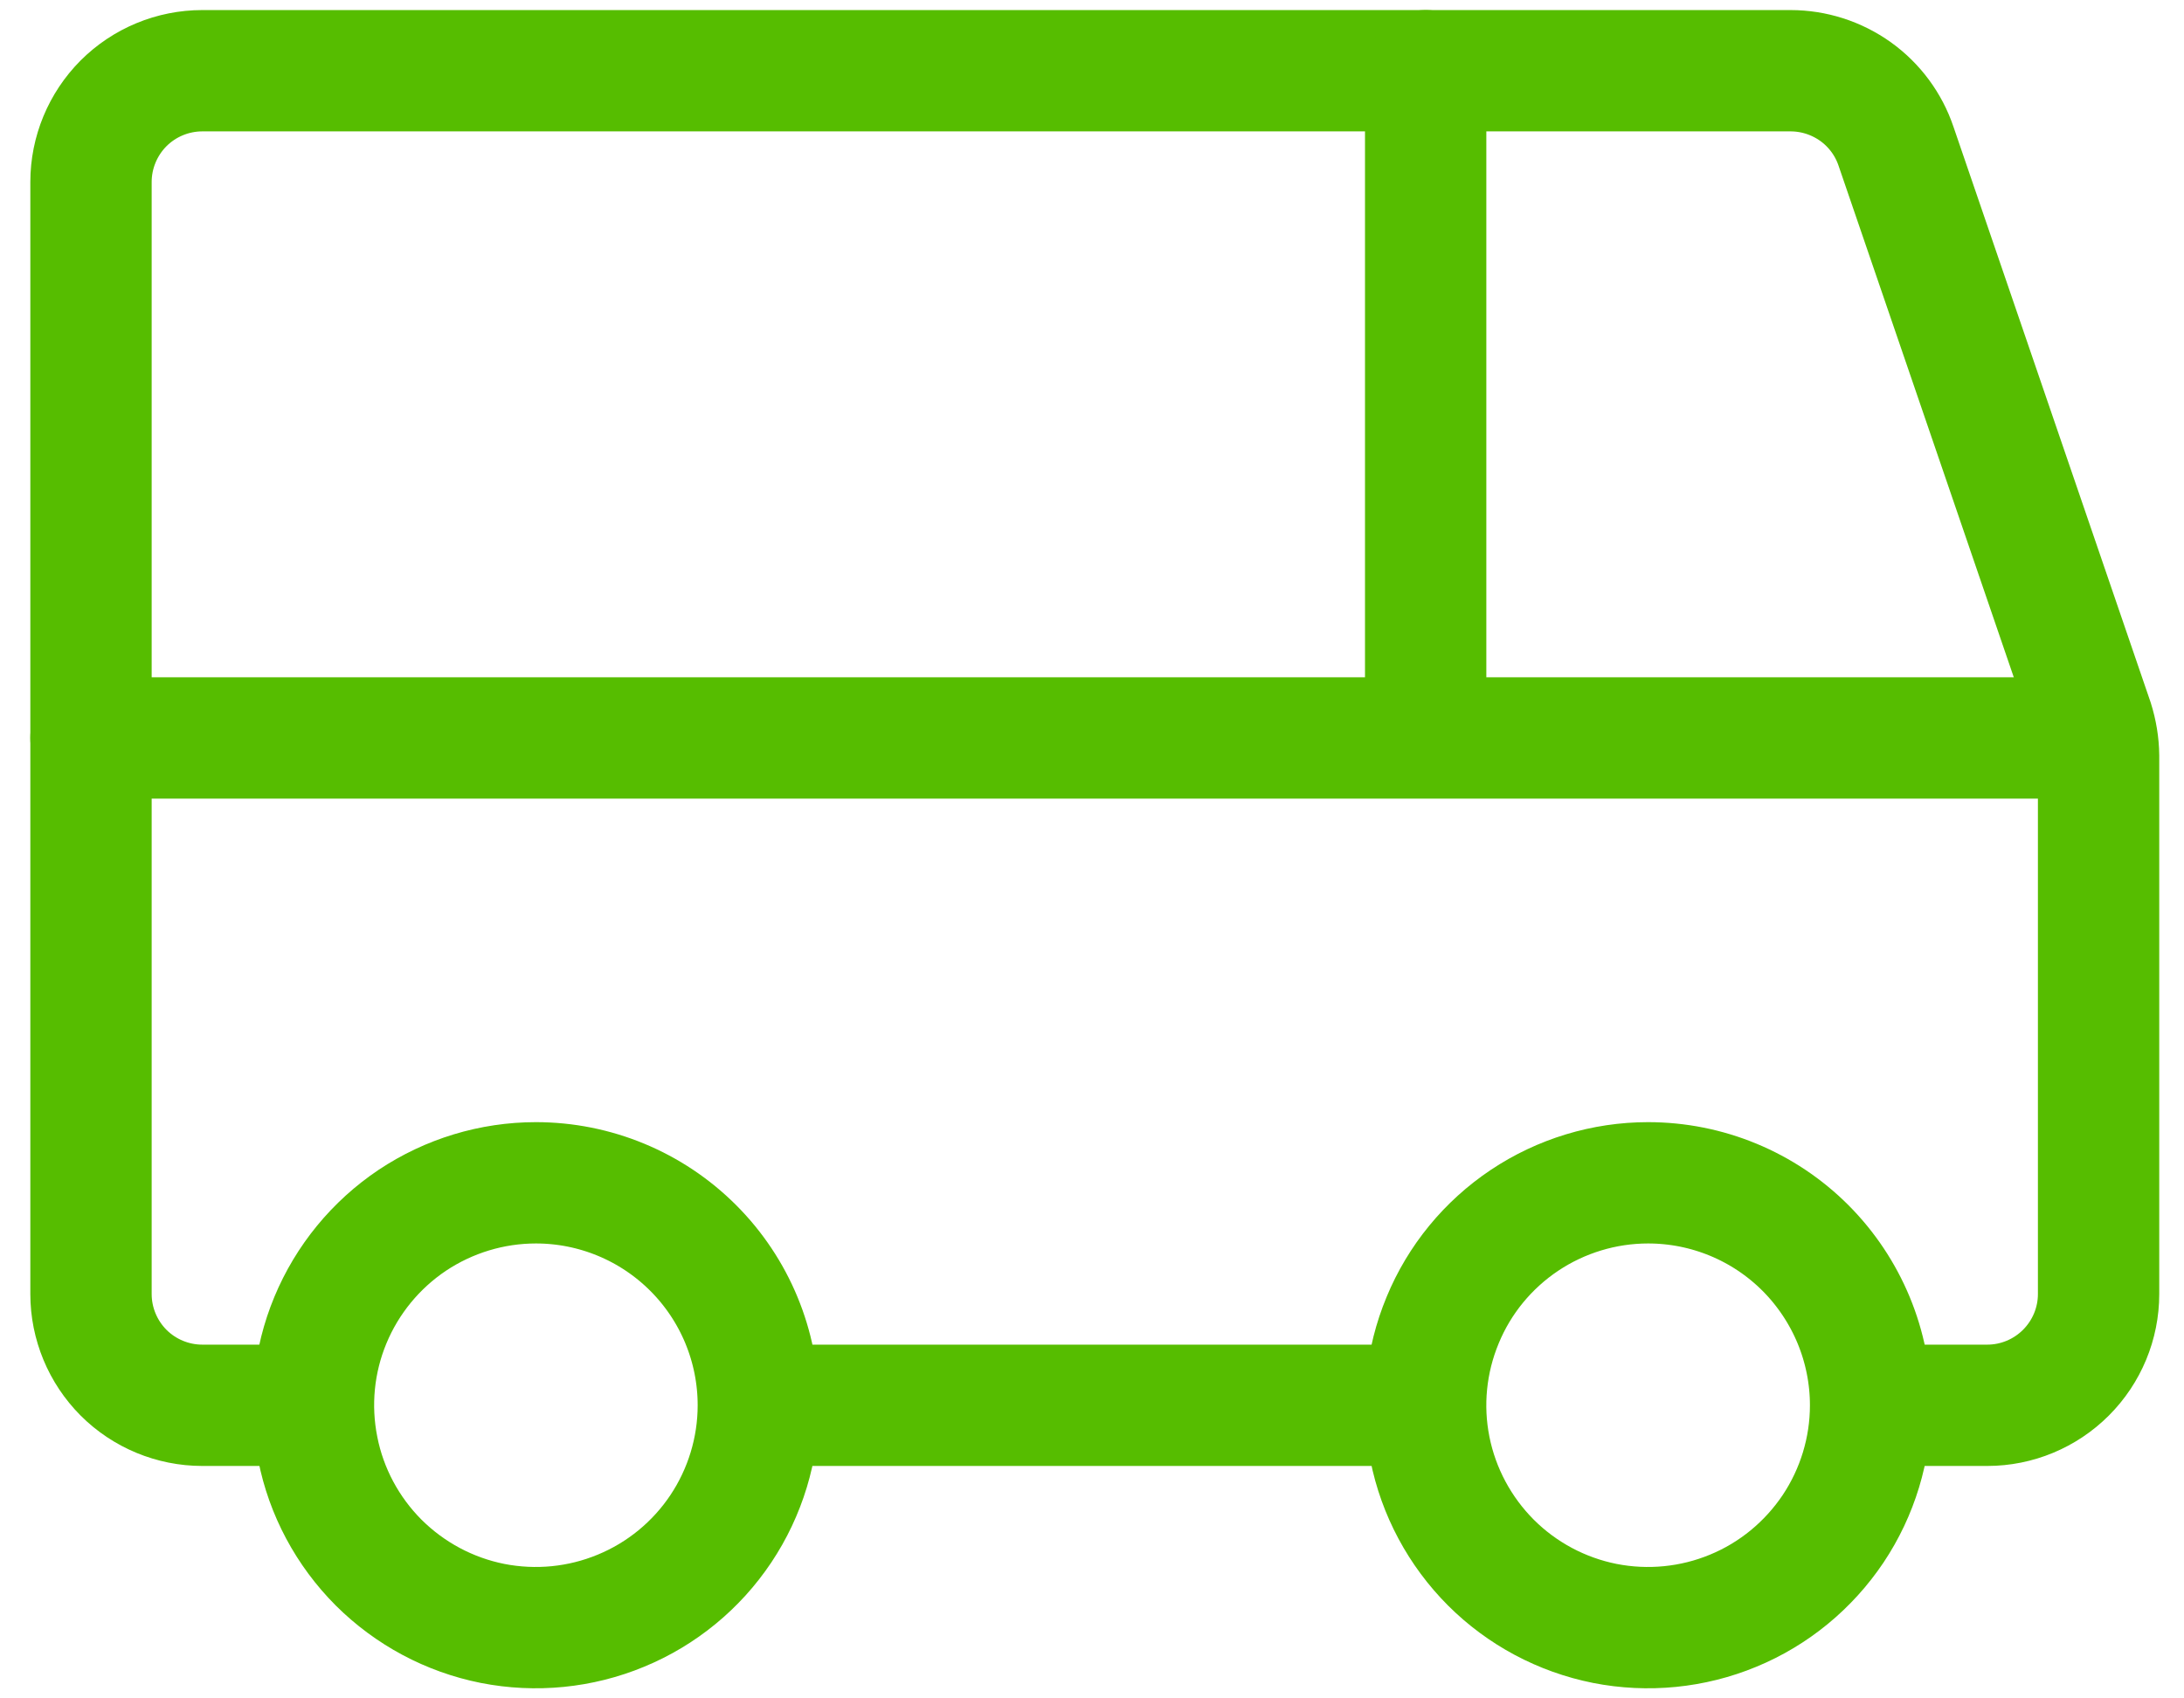 <svg width="18" height="14" viewBox="0 0 18 14" fill="none" xmlns="http://www.w3.org/2000/svg">
<path d="M2.519 11.584H1.667C1.424 11.584 1.19 11.487 1.018 11.315C0.847 11.143 0.75 10.91 0.75 10.667V1.5C0.75 1.257 0.847 1.024 1.018 0.852C1.19 0.68 1.424 0.583 1.667 0.583H14.757C14.949 0.583 15.136 0.643 15.293 0.755C15.449 0.867 15.566 1.025 15.627 1.207L17.25 5.946C17.279 6.038 17.295 6.134 17.296 6.23V10.667C17.296 10.91 17.199 11.143 17.027 11.315C16.855 11.487 16.622 11.584 16.379 11.584H15.554" stroke="#56BD00" stroke-linecap="round" stroke-linejoin="round"/>
<path d="M11.695 11.584H6.36M17.177 6.083H0.75M11.75 0.583V6.083M4.417 9.75C4.054 9.75 3.7 9.858 3.398 10.059C3.097 10.261 2.862 10.547 2.723 10.882C2.584 11.217 2.548 11.585 2.619 11.941C2.689 12.297 2.864 12.623 3.12 12.88C3.377 13.136 3.703 13.311 4.059 13.382C4.415 13.452 4.783 13.416 5.118 13.277C5.453 13.139 5.74 12.903 5.941 12.602C6.142 12.301 6.25 11.946 6.25 11.584C6.25 11.097 6.057 10.631 5.713 10.287C5.369 9.943 4.903 9.75 4.417 9.75ZM13.583 9.75C13.221 9.75 12.866 9.858 12.565 10.059C12.263 10.261 12.028 10.547 11.89 10.882C11.751 11.217 11.714 11.585 11.785 11.941C11.856 12.297 12.031 12.623 12.287 12.88C12.543 13.136 12.87 13.311 13.226 13.382C13.581 13.452 13.95 13.416 14.285 13.277C14.62 13.139 14.906 12.903 15.108 12.602C15.309 12.301 15.417 11.946 15.417 11.584C15.417 11.097 15.223 10.631 14.88 10.287C14.536 9.943 14.07 9.75 13.583 9.75Z" stroke="#56BD00" stroke-linecap="round" stroke-linejoin="round"/>
</svg>
